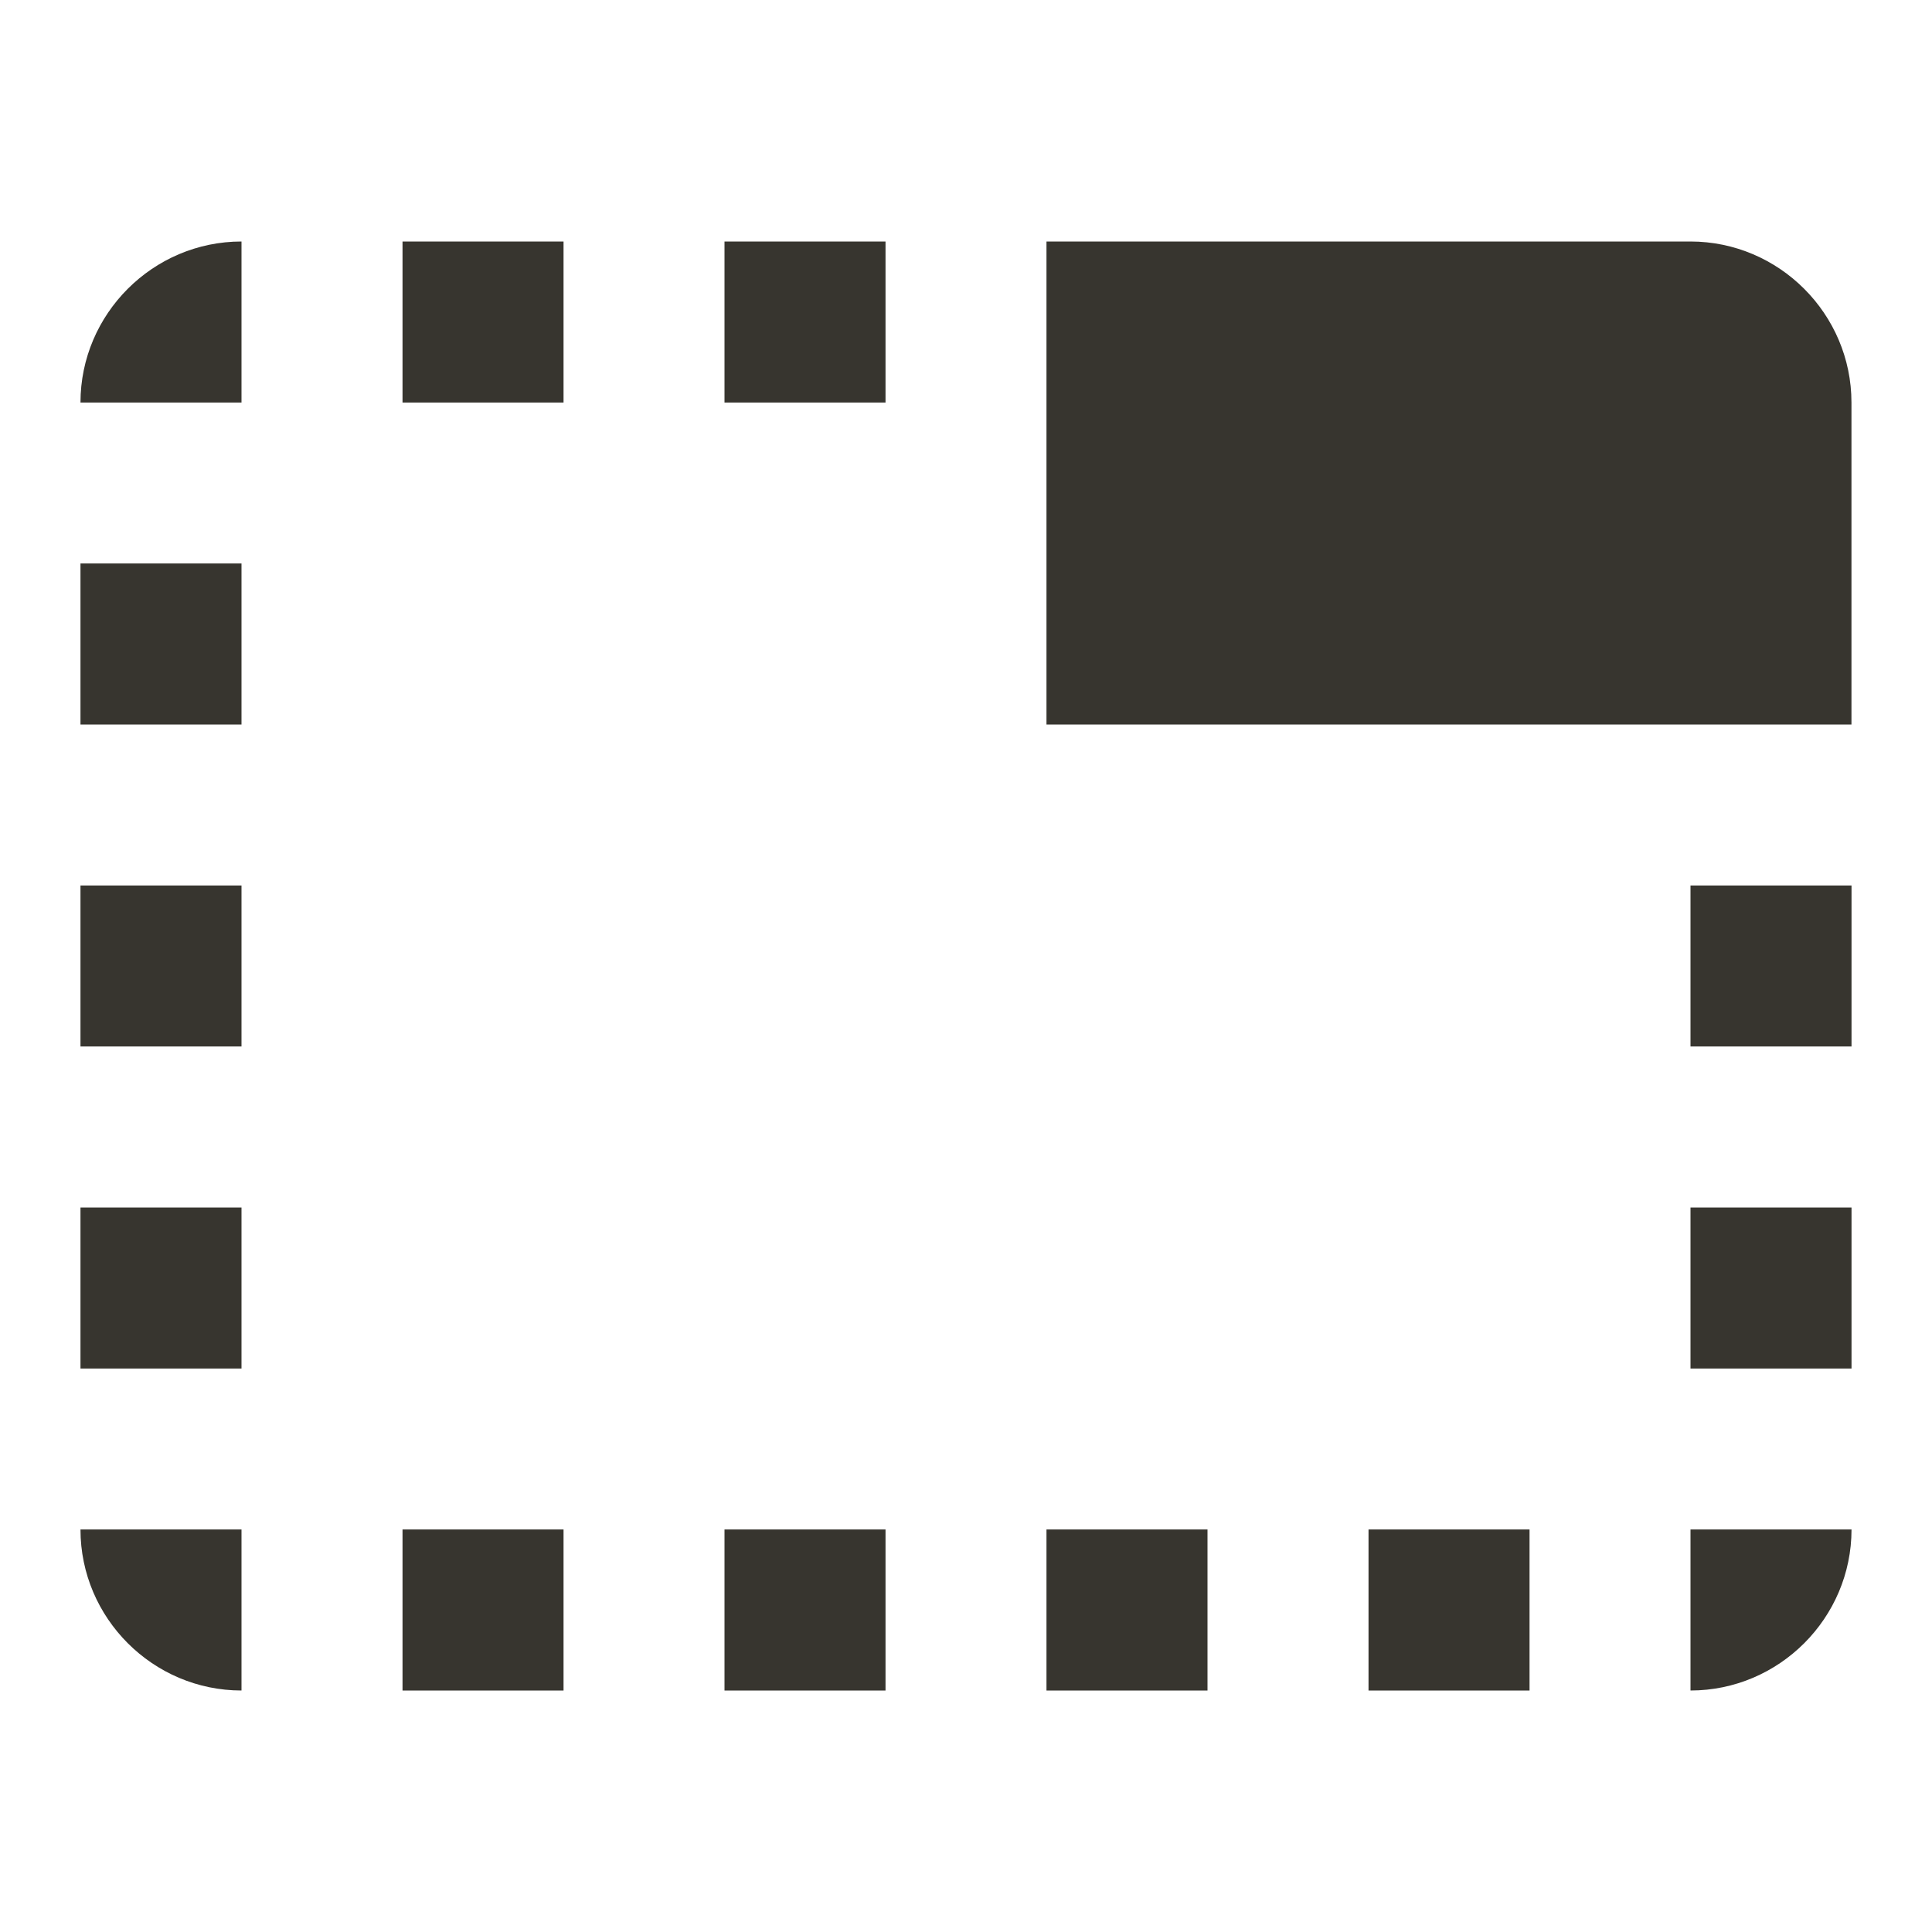 <!-- Generated by IcoMoon.io -->
<svg version="1.1" xmlns="http://www.w3.org/2000/svg" width="32" height="32" viewBox="0 0 32 32">
<title>mt-tab_unselected</title>
<path fill="#37352f" d="M1.333 12h2.667v-2.667h-2.667v2.667zM1.333 17.333h2.667v-2.667h-2.667v2.667zM1.333 6.667h2.667v-2.667c-1.467 0-2.667 1.2-2.667 2.667v0zM12 28h2.667v-2.667h-2.667v2.667zM1.333 22.667h2.667v-2.667h-2.667v2.667zM4 28v-2.667h-2.667c0 1.467 1.2 2.667 2.667 2.667v0zM28 4h-10.667v8h13.333v-5.333c0-1.467-1.2-2.667-2.667-2.667v0zM28 22.667h2.667v-2.667h-2.667v2.667zM12 6.667h2.667v-2.667h-2.667v2.667zM6.667 28h2.667v-2.667h-2.667v2.667zM6.667 6.667h2.667v-2.667h-2.667v2.667zM28 28c1.467 0 2.667-1.2 2.667-2.667h-2.667v2.667zM28 17.333h2.667v-2.667h-2.667v2.667zM17.333 28h2.667v-2.667h-2.667v2.667zM22.667 28h2.667v-2.667h-2.667v2.667z"></path>
</svg>
